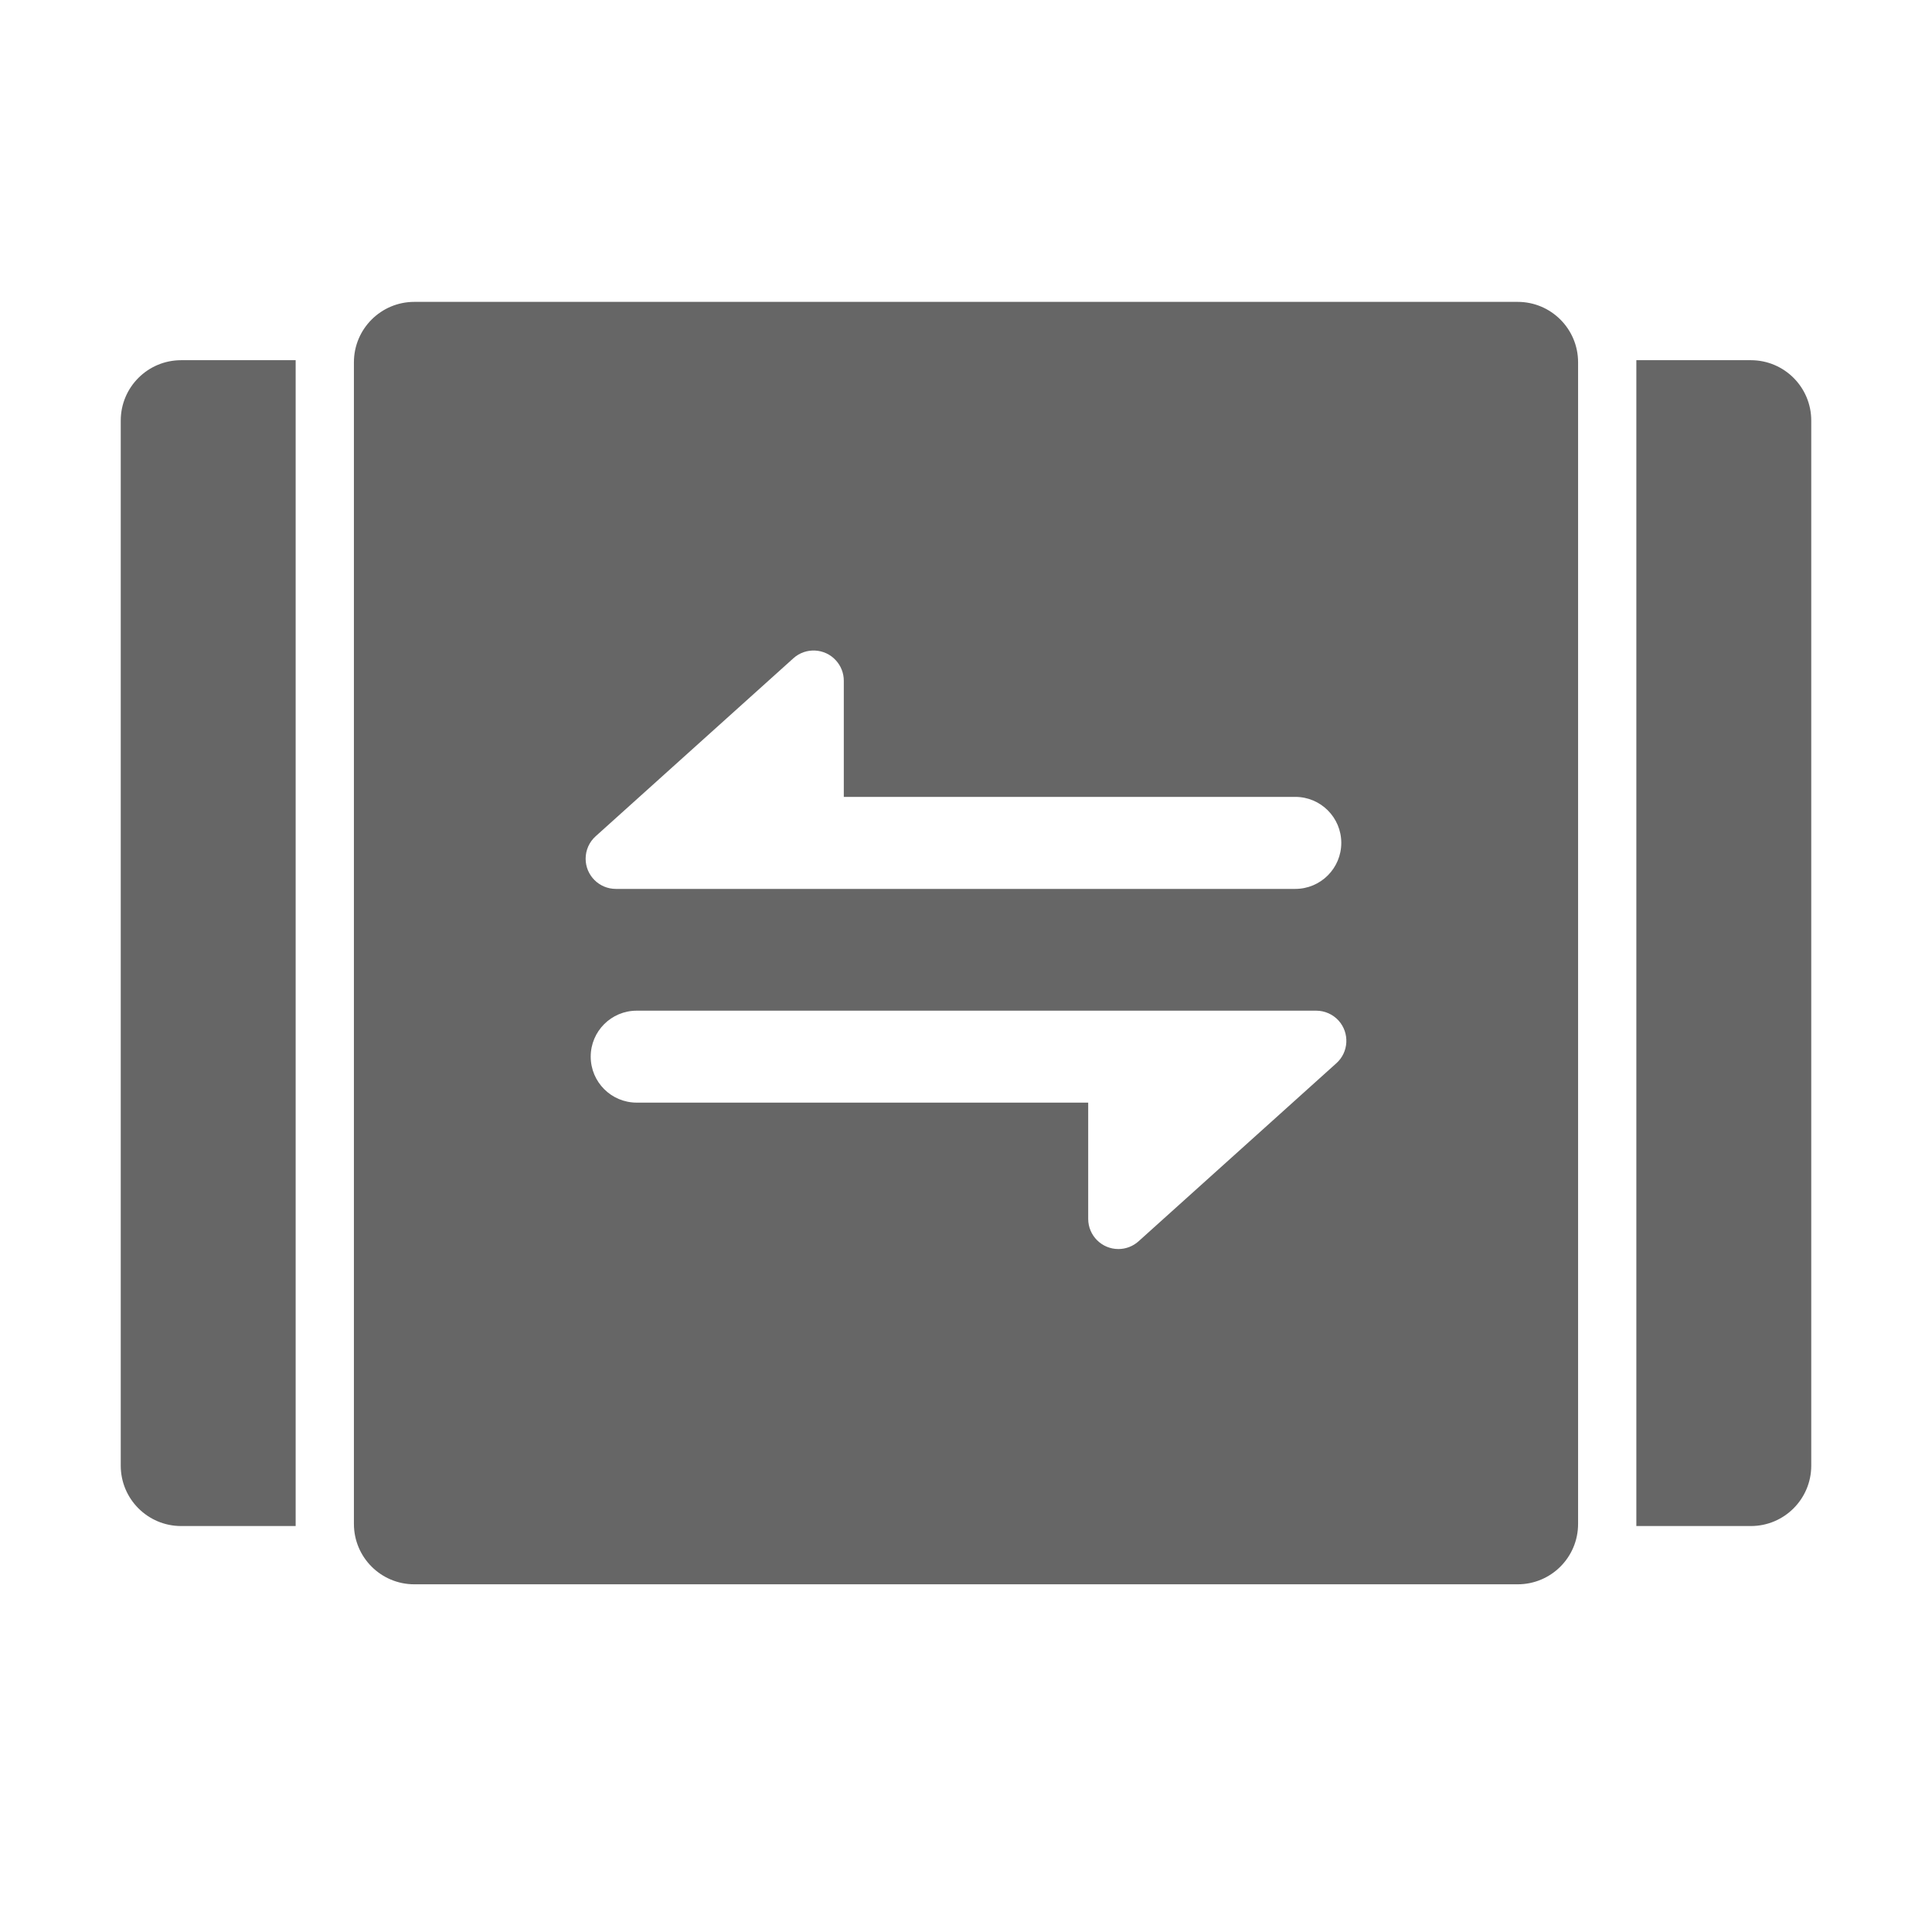 <!--?xml version="1.0" encoding="UTF-8"?-->
<svg width="32px" height="32px" viewBox="0 0 32 32" version="1.1" xmlns="http://www.w3.org/2000/svg" xmlns:xlink="http://www.w3.org/1999/xlink">
    <title>1997.调动类别</title>
    <g id="1997.调动类别" stroke="none" stroke-width="1" fill="none" fill-rule="evenodd">
        <g id="编组" transform="translate(2, 5)" fill="#333333">
            <path d="M23.138,0 C23.69,-2.12475365e-16 24.138,0.448 24.138,1 L24.138,20.241 C24.138,20.794 23.69,21.241 23.138,21.241 L4.862,21.241 C4.31,21.241 3.862,20.794 3.862,20.241 L3.862,1 C3.862,0.448 4.31,-4.33869274e-17 4.862,0 L23.138,0 Z M19.8,11.74 L8.546,11.74 C8.125,11.74 7.784,12.081 7.784,12.501 C7.784,12.922 8.125,13.263 8.546,13.263 L16.024,13.263 L16.024,15.188 C16.024,15.464 16.248,15.688 16.524,15.688 C16.648,15.688 16.767,15.642 16.859,15.559 L20.134,12.611 C20.34,12.427 20.356,12.11 20.172,11.905 C20.077,11.8 19.942,11.74 19.8,11.74 Z M11.847,5.94 C11.663,5.735 11.346,5.718 11.141,5.903 L7.866,8.851 C7.76,8.946 7.7,9.081 7.7,9.223 C7.7,9.499 7.924,9.723 8.2,9.723 L19.454,9.723 C19.875,9.723 20.216,9.381 20.216,8.961 C20.216,8.54 19.875,8.199 19.454,8.199 L11.976,8.199 L11.976,6.274 C11.976,6.151 11.93,6.032 11.847,5.94 Z M1,0.966 L2.897,0.966 L2.897,0.966 L2.897,20.276 L1,20.276 C0.448,20.276 3.38176876e-17,19.828 0,19.276 L0,1.966 C-6.76353751e-17,1.413 0.448,0.966 1,0.966 Z M27,0.966 L25.103,0.966 L25.103,0.966 L25.103,20.276 L27,20.276 C27.552,20.276 28,19.828 28,19.276 L28,1.966 C28,1.413 27.552,0.966 27,0.966 Z" id="形状结合" fill="#666666"></path>
        </g>
    </g>
</svg>